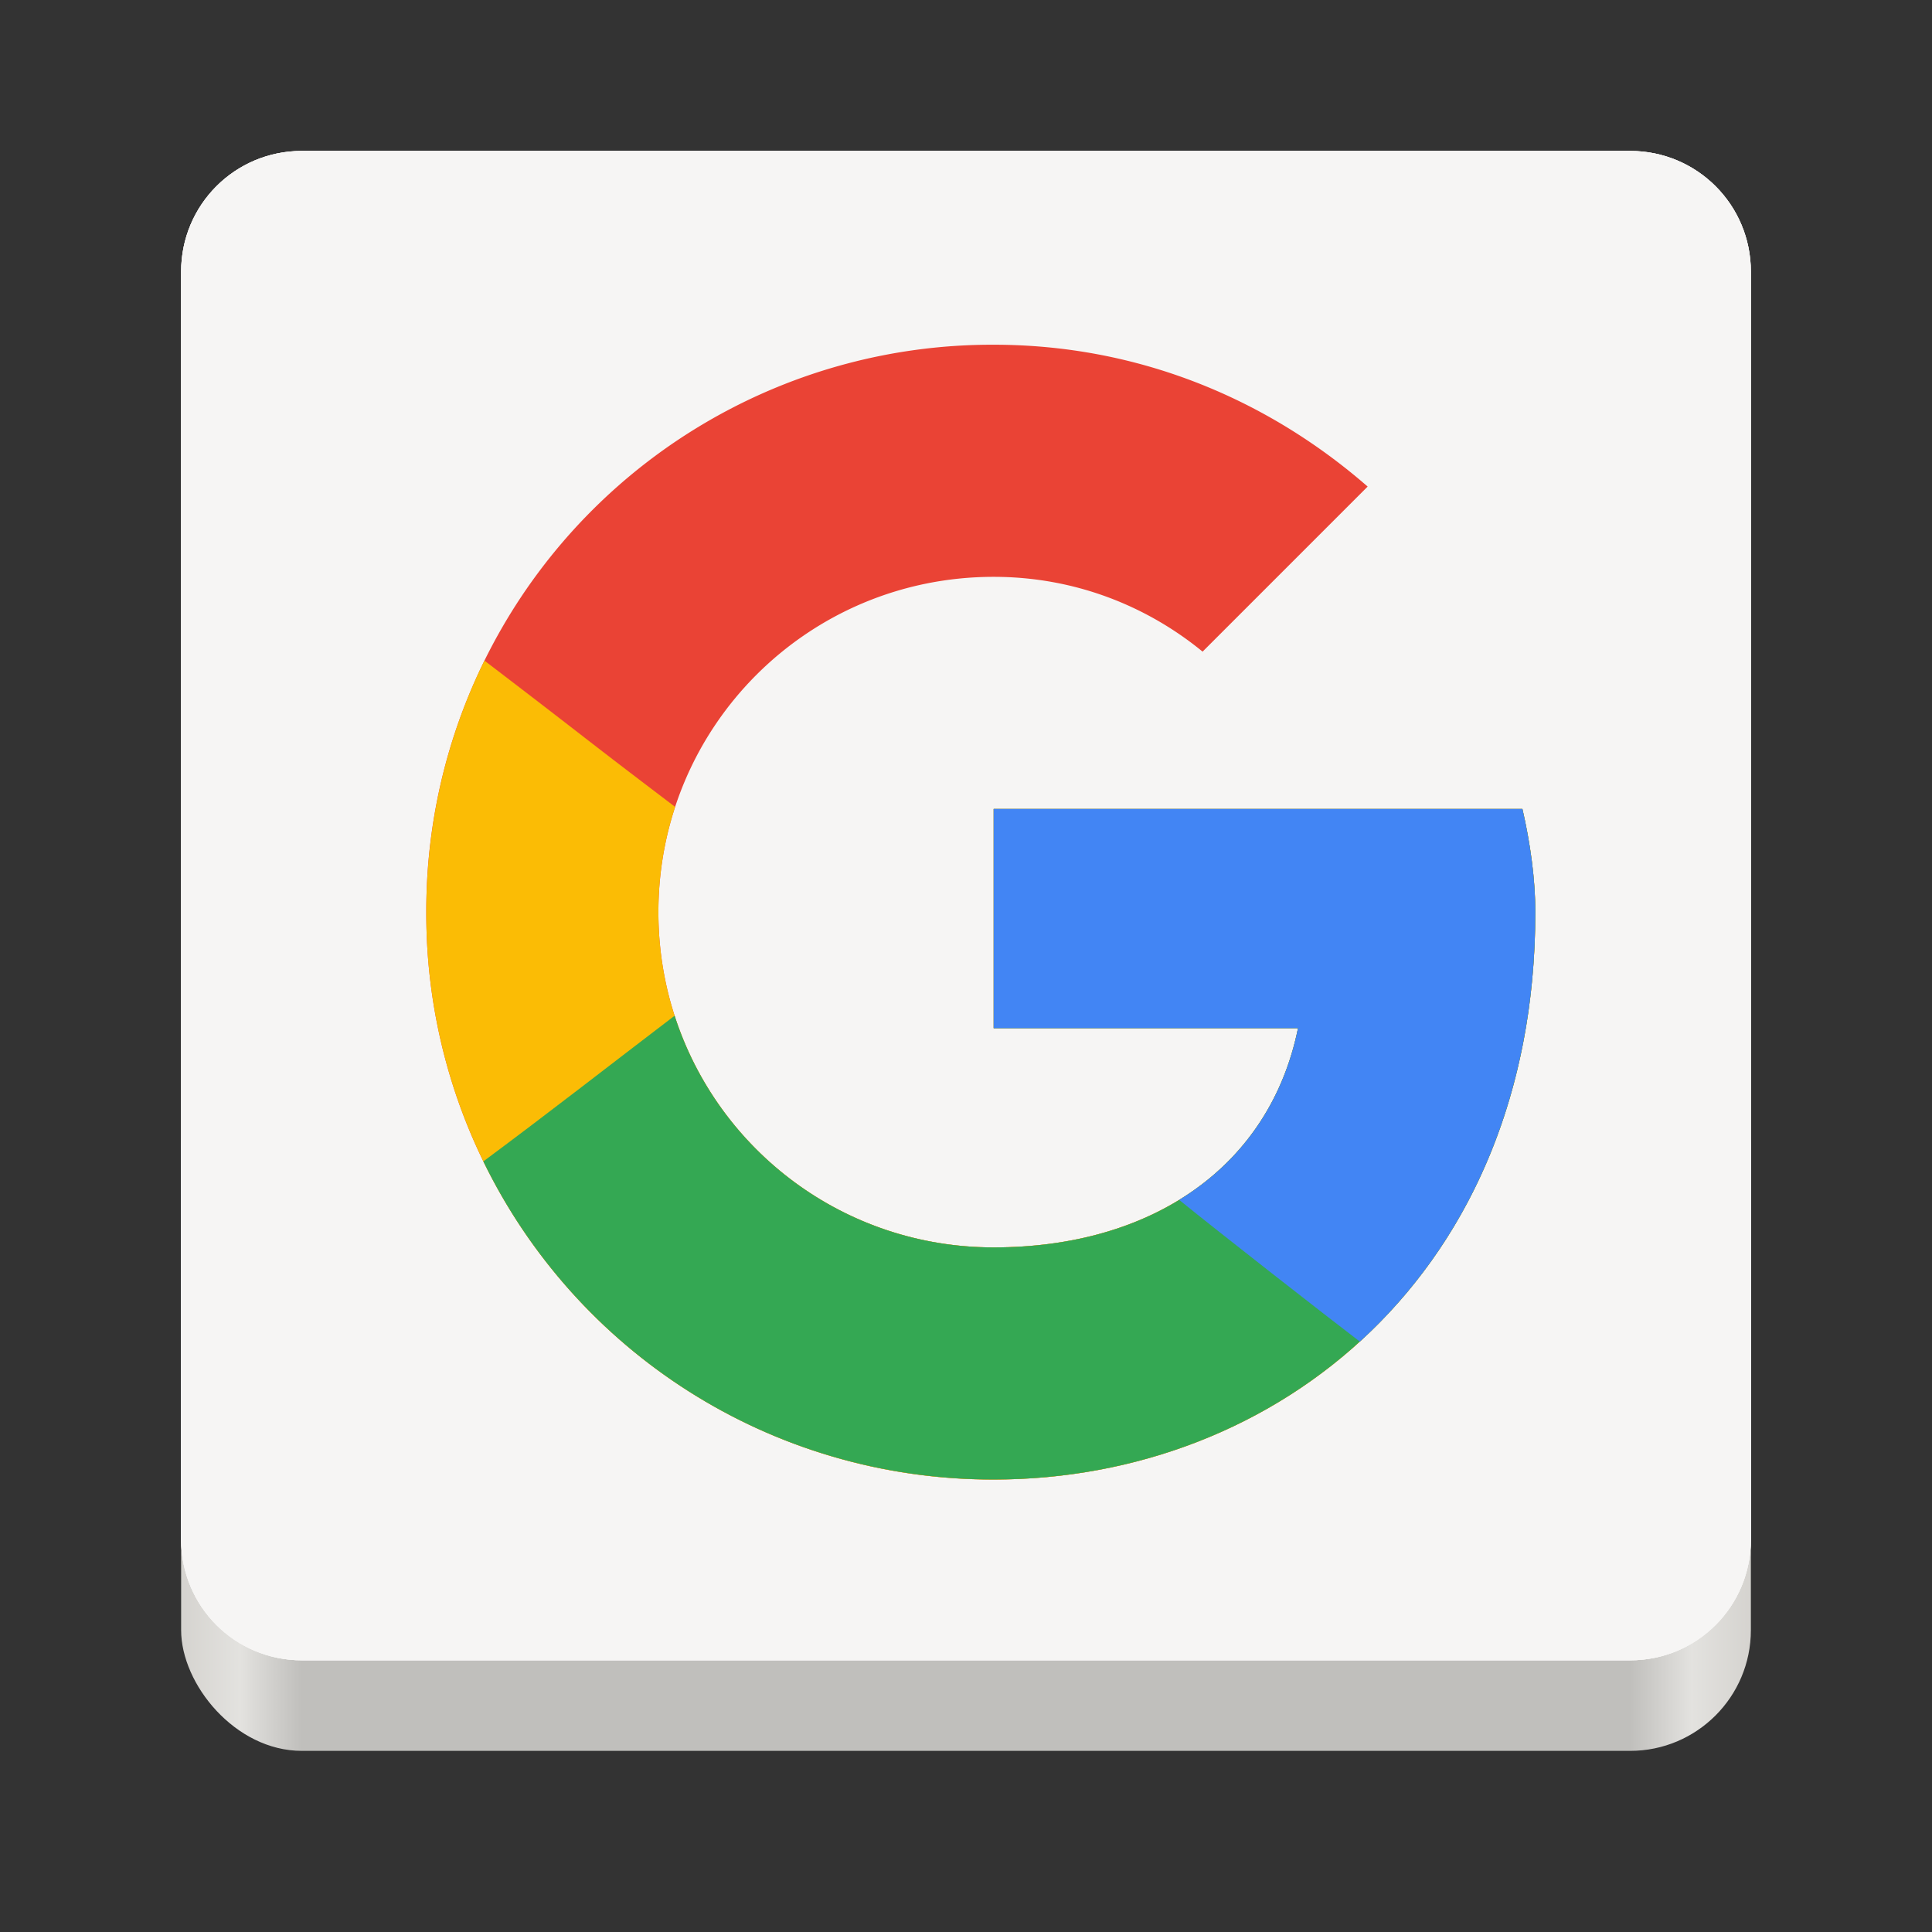 <?xml version="1.0" encoding="UTF-8" standalone="no"?>
<svg
   xmlns:dc="http://purl.org/dc/elements/1.1/"
   xmlns:cc="http://creativecommons.org/ns#"
   xmlns:rdf="http://www.w3.org/1999/02/22-rdf-syntax-ns#"
   xmlns:svg="http://www.w3.org/2000/svg"
   xmlns="http://www.w3.org/2000/svg"
   xmlns:xlink="http://www.w3.org/1999/xlink"
   xmlns:sodipodi="http://sodipodi.sourceforge.net/DTD/sodipodi-0.dtd"
   xmlns:inkscape="http://www.inkscape.org/namespaces/inkscape"
   width="128"
   height="128"
   version="1.0"
   id="svg75"
   sodipodi:docname="t.svg"
   inkscape:version="0.92.3 (2405546, 2018-03-11)">
  <rect width="100%" height="100%" fill="#333333" stroke="none"/>
  <sodipodi:namedview
     pagecolor="#ffffff"
     bordercolor="#666666"
     borderopacity="1"
     objecttolerance="10"
     gridtolerance="10"
     guidetolerance="10"
     inkscape:pageopacity="0"
     inkscape:pageshadow="2"
     inkscape:window-width="1800"
     inkscape:window-height="986"
     id="namedview77"
     showgrid="false"
     inkscape:zoom="6.34375"
     inkscape:cx="2.0492615"
     inkscape:cy="64"
     inkscape:window-x="0"
     inkscape:window-y="34"
     inkscape:window-maximized="0"
     inkscape:current-layer="g1492" />
  <defs
     id="defs24">
    <linearGradient
       id="a">
      <stop
         offset="0"
         stop-color="#68676b"
         id="stop2" />
      <stop
         offset=".8"
         stop-color="#424048"
         id="stop4" />
      <stop
         offset="1"
         stop-color="#241f31"
         id="stop6" />
    </linearGradient>
    <radialGradient
       xlink:href="#a"
       id="d"
       gradientUnits="userSpaceOnUse"
       gradientTransform="matrix(1.344 .001 -.001 1.388 -121.22 -718.103)"
       cx="279.422"
       cy="446.483"
       fx="279.422"
       fy="446.483"
       r="224" />
    <linearGradient
       xlink:href="#b"
       id="e"
       gradientUnits="userSpaceOnUse"
       gradientTransform="matrix(1.002 0 0 1 72.09 56.015)"
       x1="43.844"
       y1="234"
       x2="-60"
       y2="234" />
    <linearGradient
       id="b">
      <stop
         offset="0"
         stop-color="#d5d3cf"
         id="stop11" />
      <stop
         offset=".038"
         stop-color="#e3e2df"
         id="stop13" />
      <stop
         offset=".077"
         stop-color="#c0bfbc"
         id="stop15" />
      <stop
         offset=".923"
         stop-color="#c0bfbc"
         id="stop17" />
      <stop
         offset=".962"
         stop-color="#e3e2df"
         id="stop19" />
      <stop
         offset="1"
         stop-color="#d5d3cf"
         id="stop21" />
    </linearGradient>
  </defs>
  <g
     transform="translate(0 -172)"
     id="g73">
    <rect
       ry="8"
       rx="8"
       height="48"
       width="104"
       x="12"
       y="240"
       fill="url(#e)"
       id="rect33" />
    <path
       style="fill:#f6f5f4"
       d="M 20 10 C 15.568 10 12 13.568 12 18 L 12 60 L 12 102 C 12 106.432 15.568 110 20 110 L 64 110 L 108 110 C 112.432 110 116 106.432 116 102 L 116 60 L 116 18 C 116 13.568 112.432 10 108 10 L 20 10 z "
       id="path37"
       transform="translate(0,172)" />
    <g
       style="enable-background:new"
       transform="matrix(0.288,0,0,0.288,-0.803,169.394)"
       id="g40">
      <path
         inkscape:connector-curvature="0"
         style="fill:#4fbab5;stroke-width:1.006"
         d="M 224.629,43.934 H 108.382 l 0.339,28.637 h 115.367 z"
         id="path959" />
      <path
         inkscape:connector-curvature="0"
         style="fill:#ed4154;stroke-width:1.006"
         d="M 340.147,43.934 H 237.753 224.88 224.377 l -0.289,28.637 H 339.468 Z"
         id="path947" />
    </g>
    <g
       style="enable-background:new"
       transform="matrix(0.418,0,0,0.418,10.872,182.866)"
       id="g30">
      <g
         transform="translate(60.916,58.14)"
         id="g28">
        <path
           inkscape:connector-curvature="0"
           d="M 71.21,62.666 C 70.786,62.272 70.465,61.982 70.152,61.682 60.015,51.944 49.889,42.194 39.737,32.471 35.087,28.018 27.95,28.182 23.519,32.785 c -4.364,4.534 -4.304,11.715 0.285,16.15 13.155,12.709 26.348,25.379 39.563,38.026 4.403,4.214 11.183,4.17 15.649,0.01 1.789,-1.666 3.533,-3.379 5.296,-5.073 11.299,-10.86 22.592,-21.727 33.903,-32.574 2.718,-2.607 4.142,-5.755 3.784,-9.504 -0.454,-4.767 -2.968,-8.198 -7.481,-9.842 -4.499,-1.638 -8.591,-0.649 -12.062,2.667 -5.682,5.427 -11.337,10.883 -17.003,16.328 -4.715,4.531 -9.432,9.067 -14.242,13.691 z m -0.029,-76.471 c 22.766,0 45.532,-0.006 68.298,0.004 7.054,0.004 13.118,4.555 14.876,11.168 0.277,1.044 0.451,2.15 0.453,3.228 0.011,17.788 0.098,35.578 -0.063,53.365 -0.164,18.173 -5.661,34.627 -16.848,48.993 -12.448,15.989 -28.503,26.519 -48.289,31.092 C 44.176,144.544 0.775,115.221 -9.938,74.18 -11.365,68.709 -12.339,63.157 -12.386,57.506 -12.543,38.583 -12.661,19.661 -12.653,0.739 c 0.004,-7.965 7.109,-14.534 15.405,-14.541 22.809,-0.014 45.62,-0.004 68.429,-0.004 z"
           style="clip-rule:evenodd;fill:#f43b53;fill-rule:evenodd"
           id="path26" />
      </g>
    </g>
    <path
       transform="translate(0,172)"
       id="path1468"
       d="M 20 10 C 15.568 10 12 13.568 12 18 L 12 60 L 12 102 C 12 106.432 15.568 110 20 110 L 64 110 L 108 110 C 112.432 110 116 106.432 116 102 L 116 60 L 116 18 C 116 13.568 112.432 10 108 10 L 20 10 z "
       style="fill:#f6f5f4" />
  </g>
  <g
     id="g1492"
     transform="translate(0 -172)">
    <rect
       id="rect1470"
       y="240"
       x="12"
       width="104"
       height="48"
       rx="8"
       ry="8"
       fill="url(#e)" />
    <path
       transform="translate(0,172)"
       id="path1472"
       d="M 20 10 C 15.568 10 12 13.568 12 18 L 12 60 L 12 102 C 12 106.432 15.568 110 20 110 L 64 110 L 108 110 C 112.432 110 116 106.432 116 102 L 116 60 L 116 18 C 116 13.568 112.432 10 108 10 L 20 10 z "
       style="fill:#f6f5f4" />
    <g
       transform="matrix(7.087,0,0,7.087,-440.759,-1580.777)"
       id="g46">
      <g
         transform="matrix(0.13,0,0,0.13,3.834,227.853)"
         style="enable-background:new"
         id="g44">
        <g
           transform="matrix(0.55,0,0,0.55,447.834,144.323)"
           id="g38">
          <path
             inkscape:connector-curvature="0"
             style="isolation:isolate;fill:#ea4335"
             d="m 201.011,115.67 h -69.128 v 28.662 h 39.791 c -3.71,18.21 -19.221,28.663 -39.791,28.663 -24.279,0 -43.837,-19.558 -43.837,-43.837 0,-24.279 19.558,-43.837 43.837,-43.837 10.454,0 19.895,3.709 27.314,9.779 l 21.581,-21.581 c -13.151,-11.466 -30.011,-18.547 -48.895,-18.547 a 73.973,73.973 0 0 0 -74.186,74.186 73.972,73.972 0 0 0 74.186,74.186 c 37.093,0 70.814,-26.977 70.814,-74.186 0,-4.384 -0.674,-9.105 -1.686,-13.488 z"
             id="path30-3" />
          <path
             inkscape:connector-curvature="0"
             style="isolation:isolate;fill:#fbbc05"
             d="m 201.011,115.67 h -69.128 v 28.662 h 39.791 c -3.71,18.21 -19.221,28.663 -39.791,28.663 -24.279,0 -43.837,-19.558 -43.837,-43.837 0,-4.81 0.767,-9.434 2.187,-13.758 -13.411,-10.178 -9.786,-7.553 -24.933,-19.127 -4.871,9.897 -7.603,21.056 -7.603,32.885 a 73.972,73.972 0 0 0 74.186,74.186 c 37.093,0 70.814,-26.977 70.814,-74.186 0,-4.384 -0.674,-9.105 -1.686,-13.488 z"
             id="path32" />
          <path
             inkscape:connector-curvature="0"
             style="isolation:isolate;fill:#34a853"
             d="m 201.011,115.67 h -69.128 v 28.662 h 39.791 c -3.71,18.21 -19.221,28.663 -39.791,28.663 -19.548,0 -36.036,-12.679 -41.719,-30.292 -8.717,6.644 -16.217,12.519 -25.008,19.046 12.012,24.685 37.299,41.595 66.727,41.595 37.093,0 70.814,-26.977 70.814,-74.186 0,-4.384 -0.674,-9.105 -1.686,-13.488 z"
             id="path34-6" />
          <path
             inkscape:connector-curvature="0"
             style="isolation:isolate;fill:#4285f4"
             d="m 201.011,115.67 h -69.128 v 28.662 h 39.791 c -2.026,9.943 -7.57,17.574 -15.535,22.453 5.308,4.312 18.995,15 23.617,18.526 13.886,-12.659 22.941,-31.69 22.941,-56.153 0,-4.384 -0.674,-9.105 -1.686,-13.488 z"
             id="path36-7" />
        </g>
      </g>
    </g>
  </g>
</svg>
